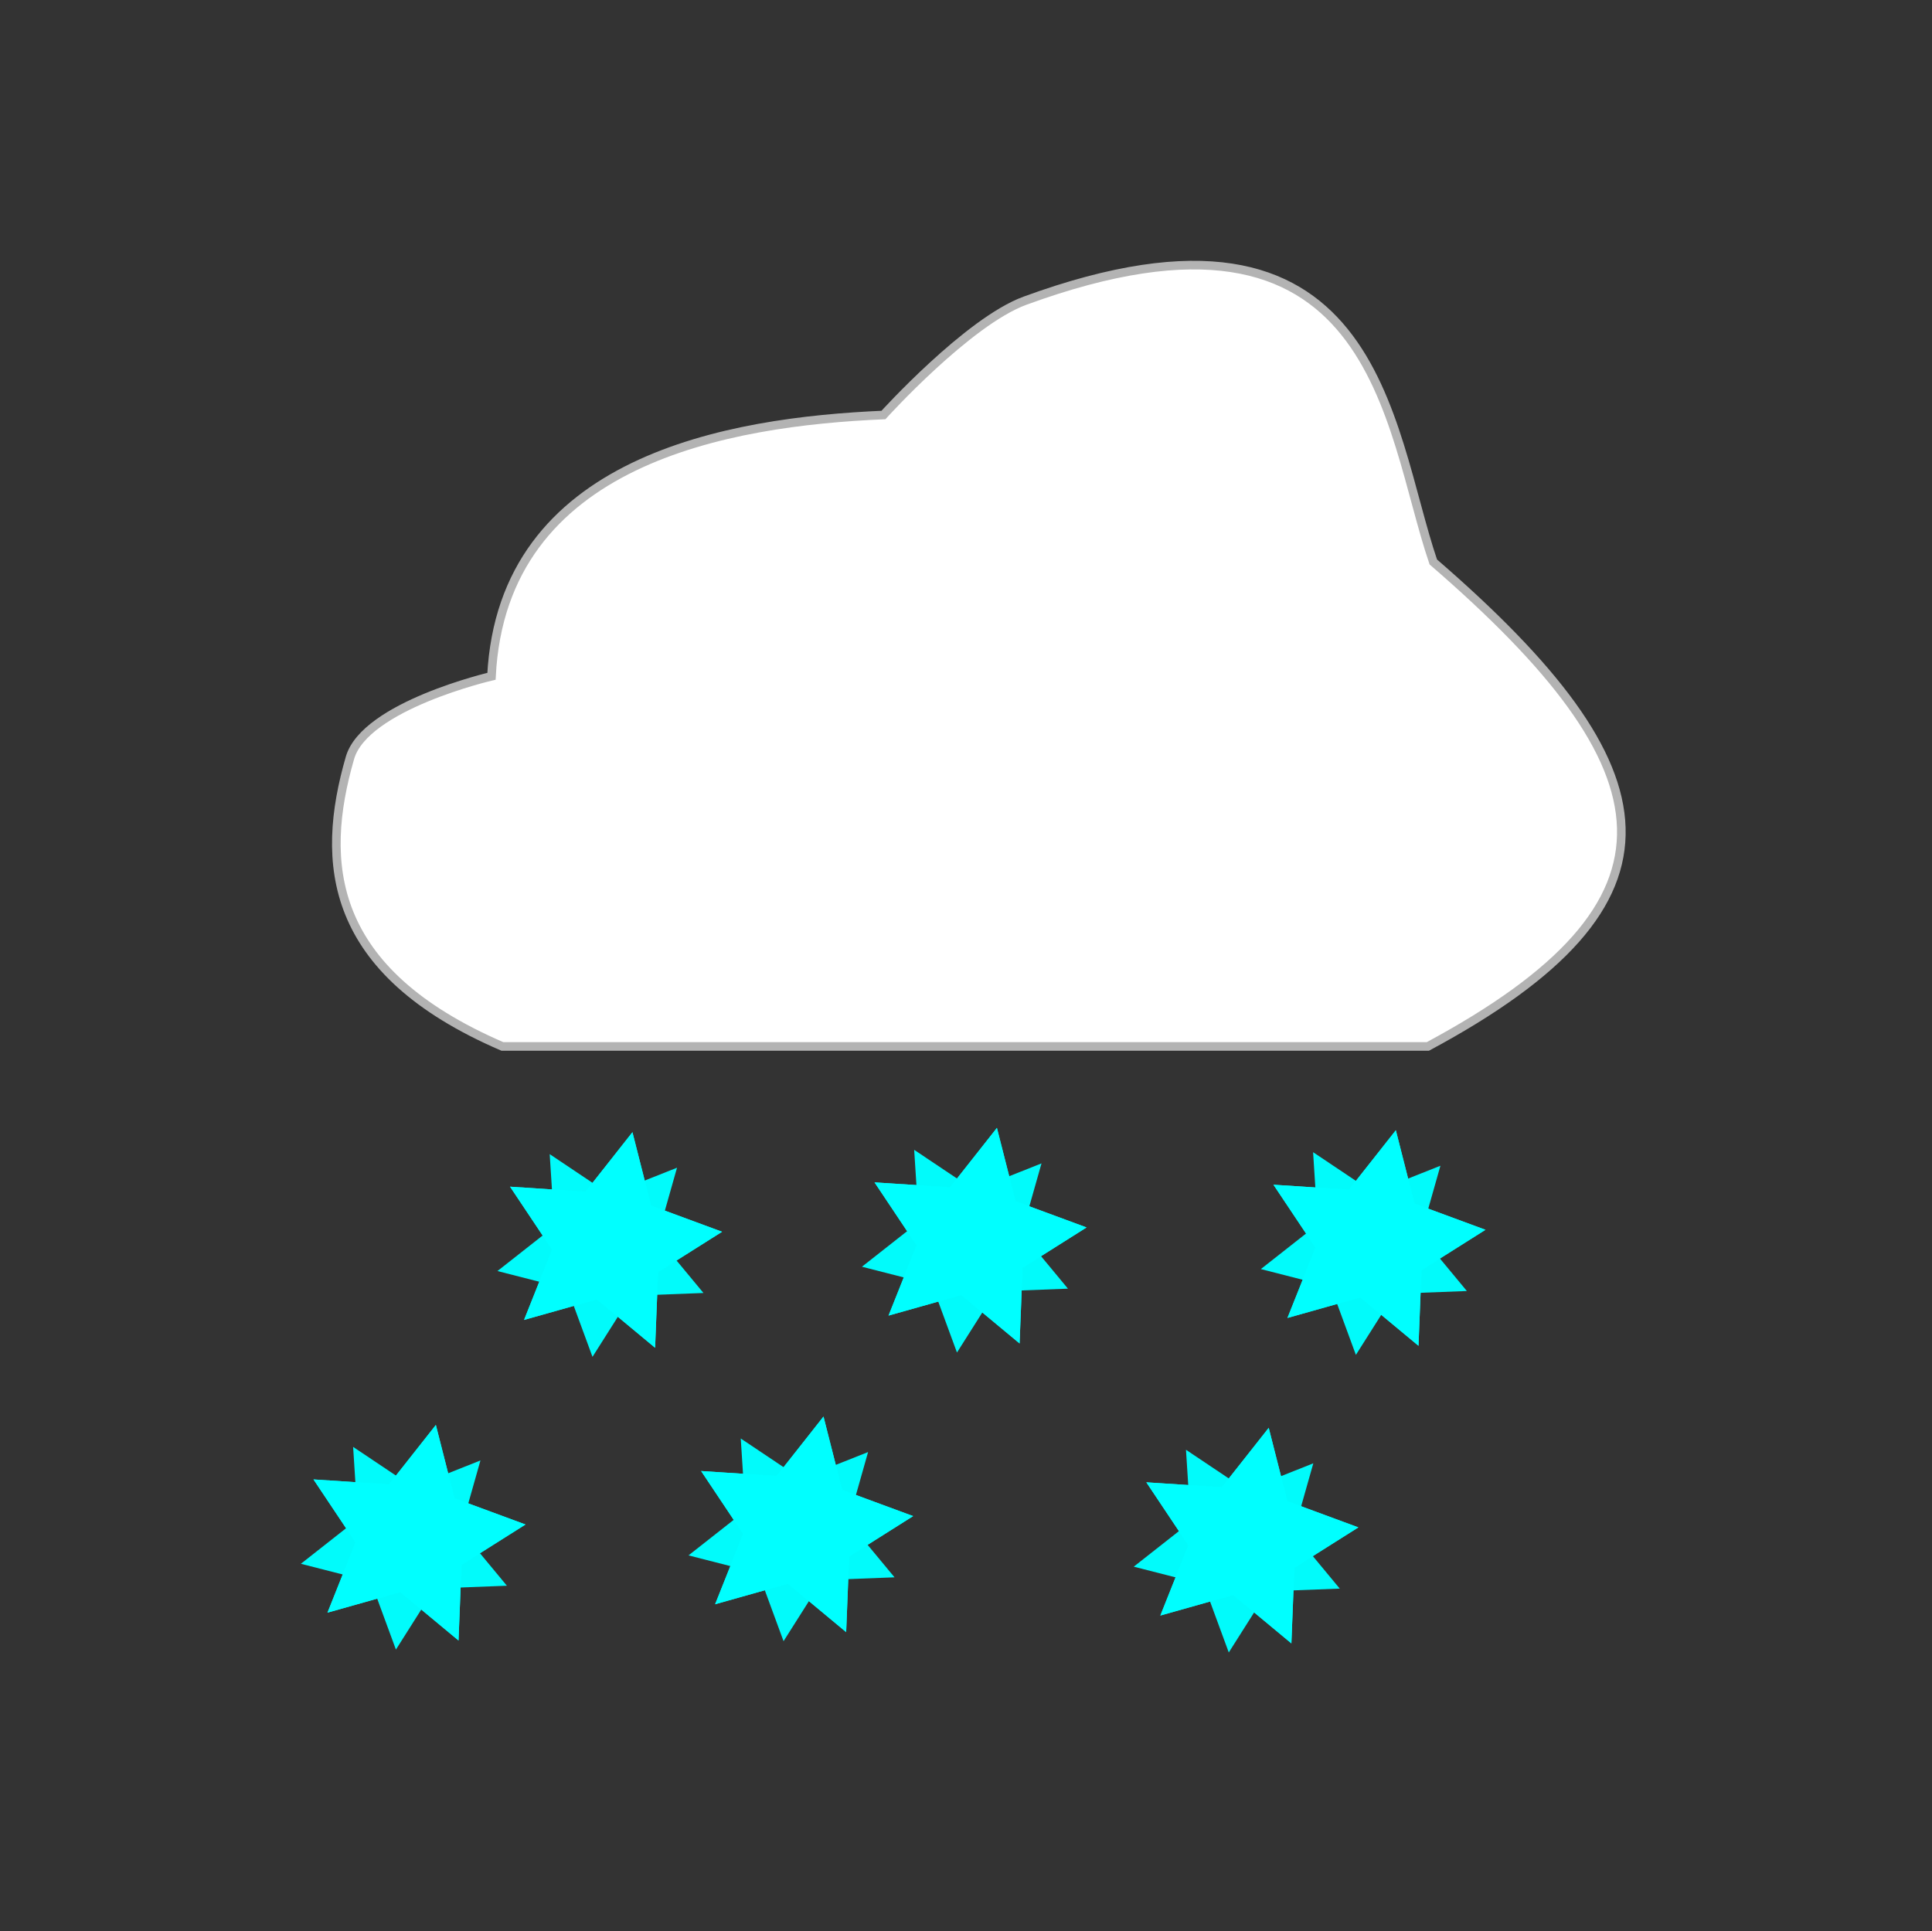 <?xml version="1.0" encoding="UTF-8" standalone="no"?>
<!-- Created with Inkscape (http://www.inkscape.org/) -->

<svg
   xmlns:dc="http://purl.org/dc/elements/1.1/"
   xmlns:cc="http://creativecommons.org/ns#"
   xmlns:rdf="http://www.w3.org/1999/02/22-rdf-syntax-ns#"
   xmlns:svg="http://www.w3.org/2000/svg"
   xmlns="http://www.w3.org/2000/svg"
   xmlns:sodipodi="http://sodipodi.sourceforge.net/DTD/sodipodi-0.dtd"
   xmlns:inkscape="http://www.inkscape.org/namespaces/inkscape"
   width="1052.362"
   height="1052.094"
   viewBox="0 0 1052.362 1052.094"
   id="svg2"
   version="1.1"
   inkscape:version="0.91 r13725"
   sodipodi:docname="snow-icon.svg"
   inkscape:export-filename="/Users/Wyatt/Desktop/Speculation1000/src/main/resources/com/speculation1000/specvault/vault/snow-icon.png"
   inkscape:export-xdpi="5.5599999"
   inkscape:export-ydpi="5.5599999">
  <rect x="0" y="0" width="1052.362" height="1052.094" fill="#333333" stroke="none"/>
  <defs
     id="defs4" />
  <sodipodi:namedview
     id="base"
     pagecolor="#ffffff"
     bordercolor="#666666"
     borderopacity="1.0"
     inkscape:pageopacity="0.0"
     inkscape:pageshadow="2"
     inkscape:zoom="0.35"
     inkscape:cx="587.41198"
     inkscape:cy="620.42053"
     inkscape:document-units="px"
     inkscape:current-layer="layer3"
     showgrid="false"
     units="px"
     inkscape:window-width="1440"
     inkscape:window-height="802"
     inkscape:window-x="0"
     inkscape:window-y="1"
     inkscape:window-maximized="1" />
  <g
     inkscape:label="Layer 1"
     inkscape:groupmode="layer"
     id="layer1"
     transform="translate(0,-0.268)" />
  <g
     inkscape:groupmode="layer"
     id="layer2"
     inkscape:label="Layer 2"
     transform="translate(0,308)" />
  <g
     inkscape:groupmode="layer"
     id="layer3"
     inkscape:label="Layer 3"
     transform="translate(0,308)">
    <path
       style="fill:#ffffff;fill-opacity:1;fill-rule:evenodd;stroke:#b3b3b3;stroke-width:4.689;stroke-linecap:butt;stroke-linejoin:miter;stroke-miterlimit:4;stroke-dasharray:none;stroke-opacity:1"
       d="m 777.756,262.063 -504.115,0 c -95.299,-41.087 -99.447,-100.235 -83.031,-157.165 8.221,-28.509 77.1,-44.481 77.1,-44.481 5.956,-118.137 129.389,-138.694 213.508,-142.338 0,0 46.072,-50.931 77.1,-62.273 192.705,-70.439 197.175,68.288 222.404,142.338 C 911.302,111.045 924.191,183.449 777.756,262.063 Z"
       id="path6435"
       inkscape:connector-curvature="0"
       sodipodi:nodetypes="ccaccscc" />
    <g
       id="g6461"
       style="fill:#00ffff;stroke:none"
       transform="matrix(0.847,0,0,0.847,75.468,14.126)">
      <path
         inkscape:transform-center-y="-2.3675372"
         inkscape:transform-center-x="-4.7091176"
         d="m 238.906,382.93 48.57,3.168 30.145,-38.215 11.996,47.172 45.66,16.861 -41.156,25.985 -1.926,48.635 -37.432,-31.112 -46.85,13.197 18.022,-45.214 z"
         inkscape:randomized="0"
         inkscape:rounded="0"
         inkscape:flatsided="false"
         sodipodi:arg2="-1.9896753"
         sodipodi:arg1="-2.6179939"
         sodipodi:r2="36.647861"
         sodipodi:r1="73.295723"
         sodipodi:cy="419.57736"
         sodipodi:cx="302.38208"
         sodipodi:sides="5"
         id="path6437"
         style="opacity:0.978;fill:#00ffff;fill-opacity:1;fill-rule:nonzero;stroke:none;stroke-width:0.931;stroke-linecap:round;stroke-linejoin:round;stroke-miterlimit:4;stroke-dasharray:none;stroke-opacity:1"
         sodipodi:type="star" />
      <path
         sodipodi:type="star"
         style="opacity:0.978;fill:#00ffff;fill-opacity:1;fill-rule:nonzero;stroke:none;stroke-width:0.931;stroke-linecap:round;stroke-linejoin:round;stroke-miterlimit:4;stroke-dasharray:none;stroke-opacity:1"
         id="path6457"
         sodipodi:sides="5"
         sodipodi:cx="302.38208"
         sodipodi:cy="419.57736"
         sodipodi:r1="73.295723"
         sodipodi:r2="36.647861"
         sodipodi:arg1="-2.6179939"
         sodipodi:arg2="-1.9896753"
         inkscape:flatsided="false"
         inkscape:rounded="0"
         inkscape:randomized="0"
         d="m 238.906,382.93 48.57,3.168 30.145,-38.215 11.996,47.172 45.66,16.861 -41.156,25.985 -1.926,48.635 -37.432,-31.112 -46.85,13.197 18.022,-45.214 z"
         inkscape:transform-center-x="-4.7091176"
         inkscape:transform-center-y="-2.3675372" />
      <path
         inkscape:transform-center-y="4.465083"
         inkscape:transform-center-x="2.2998899"
         d="m 238.906,382.93 48.57,3.168 30.145,-38.215 11.996,47.172 45.66,16.861 -41.156,25.985 -1.926,48.635 -37.432,-31.112 -46.85,13.197 18.022,-45.214 z"
         inkscape:randomized="0"
         inkscape:rounded="0"
         inkscape:flatsided="false"
         sodipodi:arg2="-1.9896753"
         sodipodi:arg1="-2.6179939"
         sodipodi:r2="36.647861"
         sodipodi:r1="73.295723"
         sodipodi:cy="419.57736"
         sodipodi:cx="302.38208"
         sodipodi:sides="5"
         id="path6459"
         style="opacity:0.978;fill:#00ffff;fill-opacity:1;fill-rule:nonzero;stroke:none;stroke-width:0.931;stroke-linecap:round;stroke-linejoin:round;stroke-miterlimit:4;stroke-dasharray:none;stroke-opacity:1"
         sodipodi:type="star"
         transform="matrix(0.827,0.479,-0.479,0.827,250.254,-69.12)" />
    </g>
    <g
       transform="matrix(0.847,0,0,0.847,274,11.772)"
       style="fill:#00ffff;fill-opacity:1;stroke:none"
       id="g6466">
      <path
         sodipodi:type="star"
         style="opacity:0.978;fill:#00ffff;fill-opacity:1;fill-rule:nonzero;stroke:none;stroke-width:0.931;stroke-linecap:round;stroke-linejoin:round;stroke-miterlimit:4;stroke-dasharray:none;stroke-opacity:1"
         id="path6468"
         sodipodi:sides="5"
         sodipodi:cx="302.38208"
         sodipodi:cy="419.57736"
         sodipodi:r1="73.295723"
         sodipodi:r2="36.647861"
         sodipodi:arg1="-2.6179939"
         sodipodi:arg2="-1.9896753"
         inkscape:flatsided="false"
         inkscape:rounded="0"
         inkscape:randomized="0"
         d="m 238.906,382.93 48.57,3.168 30.145,-38.215 11.996,47.172 45.66,16.861 -41.156,25.985 -1.926,48.635 -37.432,-31.112 -46.85,13.197 18.022,-45.214 z"
         inkscape:transform-center-x="-4.7091176"
         inkscape:transform-center-y="-2.3675372" />
      <path
         inkscape:transform-center-y="-2.3675372"
         inkscape:transform-center-x="-4.7091176"
         d="m 238.906,382.93 48.57,3.168 30.145,-38.215 11.996,47.172 45.66,16.861 -41.156,25.985 -1.926,48.635 -37.432,-31.112 -46.85,13.197 18.022,-45.214 z"
         inkscape:randomized="0"
         inkscape:rounded="0"
         inkscape:flatsided="false"
         sodipodi:arg2="-1.9896753"
         sodipodi:arg1="-2.6179939"
         sodipodi:r2="36.647861"
         sodipodi:r1="73.295723"
         sodipodi:cy="419.57736"
         sodipodi:cx="302.38208"
         sodipodi:sides="5"
         id="path6470"
         style="opacity:0.978;fill:#00ffff;fill-opacity:1;fill-rule:nonzero;stroke:none;stroke-width:0.931;stroke-linecap:round;stroke-linejoin:round;stroke-miterlimit:4;stroke-dasharray:none;stroke-opacity:1"
         sodipodi:type="star" />
      <path
         transform="matrix(0.827,0.479,-0.479,0.827,250.254,-69.12)"
         sodipodi:type="star"
         style="opacity:0.978;fill:#00ffff;fill-opacity:1;fill-rule:nonzero;stroke:none;stroke-width:0.931;stroke-linecap:round;stroke-linejoin:round;stroke-miterlimit:4;stroke-dasharray:none;stroke-opacity:1"
         id="path6472"
         sodipodi:sides="5"
         sodipodi:cx="302.38208"
         sodipodi:cy="419.57736"
         sodipodi:r1="73.295723"
         sodipodi:r2="36.647861"
         sodipodi:arg1="-2.6179939"
         sodipodi:arg2="-1.9896753"
         inkscape:flatsided="false"
         inkscape:rounded="0"
         inkscape:randomized="0"
         d="m 238.906,382.93 48.57,3.168 30.145,-38.215 11.996,47.172 45.66,16.861 -41.156,25.985 -1.926,48.635 -37.432,-31.112 -46.85,13.197 18.022,-45.214 z"
         inkscape:transform-center-x="2.2998899"
         inkscape:transform-center-y="4.465083" />
    </g>
    <g
       id="g6474"
       style="fill:#00ffff;fill-opacity:1;stroke:none"
       transform="matrix(0.847,0,0,0.847,491.289,13.054)">
      <path
         inkscape:transform-center-y="-2.3675372"
         inkscape:transform-center-x="-4.7091176"
         d="m 238.906,382.93 48.57,3.168 30.145,-38.215 11.996,47.172 45.66,16.861 -41.156,25.985 -1.926,48.635 -37.432,-31.112 -46.85,13.197 18.022,-45.214 z"
         inkscape:randomized="0"
         inkscape:rounded="0"
         inkscape:flatsided="false"
         sodipodi:arg2="-1.9896753"
         sodipodi:arg1="-2.6179939"
         sodipodi:r2="36.647861"
         sodipodi:r1="73.295723"
         sodipodi:cy="419.57736"
         sodipodi:cx="302.38208"
         sodipodi:sides="5"
         id="path6476"
         style="opacity:0.978;fill:#00ffff;fill-opacity:1;fill-rule:nonzero;stroke:none;stroke-width:0.931;stroke-linecap:round;stroke-linejoin:round;stroke-miterlimit:4;stroke-dasharray:none;stroke-opacity:1"
         sodipodi:type="star" />
      <path
         sodipodi:type="star"
         style="opacity:0.978;fill:#00ffff;fill-opacity:1;fill-rule:nonzero;stroke:none;stroke-width:0.931;stroke-linecap:round;stroke-linejoin:round;stroke-miterlimit:4;stroke-dasharray:none;stroke-opacity:1"
         id="path6478"
         sodipodi:sides="5"
         sodipodi:cx="302.38208"
         sodipodi:cy="419.57736"
         sodipodi:r1="73.295723"
         sodipodi:r2="36.647861"
         sodipodi:arg1="-2.6179939"
         sodipodi:arg2="-1.9896753"
         inkscape:flatsided="false"
         inkscape:rounded="0"
         inkscape:randomized="0"
         d="m 238.906,382.93 48.57,3.168 30.145,-38.215 11.996,47.172 45.66,16.861 -41.156,25.985 -1.926,48.635 -37.432,-31.112 -46.85,13.197 18.022,-45.214 z"
         inkscape:transform-center-x="-4.7091176"
         inkscape:transform-center-y="-2.3675372" />
      <path
         inkscape:transform-center-y="4.465083"
         inkscape:transform-center-x="2.2998899"
         d="m 238.906,382.93 48.57,3.168 30.145,-38.215 11.996,47.172 45.66,16.861 -41.156,25.985 -1.926,48.635 -37.432,-31.112 -46.85,13.197 18.022,-45.214 z"
         inkscape:randomized="0"
         inkscape:rounded="0"
         inkscape:flatsided="false"
         sodipodi:arg2="-1.9896753"
         sodipodi:arg1="-2.6179939"
         sodipodi:r2="36.647861"
         sodipodi:r1="73.295723"
         sodipodi:cy="419.57736"
         sodipodi:cx="302.38208"
         sodipodi:sides="5"
         id="path6480"
         style="opacity:0.978;fill:#00ffff;fill-opacity:1;fill-rule:nonzero;stroke:none;stroke-width:0.931;stroke-linecap:round;stroke-linejoin:round;stroke-miterlimit:4;stroke-dasharray:none;stroke-opacity:1"
         sodipodi:type="star"
         transform="matrix(0.827,0.479,-0.479,0.827,250.254,-69.12)" />
    </g>
    <g
       transform="matrix(0.847,0,0,0.847,422.051,175.17)"
       style="fill:#00ffff;fill-opacity:1;stroke:none"
       id="g6482">
      <path
         sodipodi:type="star"
         style="opacity:0.978;fill:#00ffff;fill-opacity:1;fill-rule:nonzero;stroke:none;stroke-width:0.931;stroke-linecap:round;stroke-linejoin:round;stroke-miterlimit:4;stroke-dasharray:none;stroke-opacity:1"
         id="path6484"
         sodipodi:sides="5"
         sodipodi:cx="302.38208"
         sodipodi:cy="419.57736"
         sodipodi:r1="73.295723"
         sodipodi:r2="36.647861"
         sodipodi:arg1="-2.6179939"
         sodipodi:arg2="-1.9896753"
         inkscape:flatsided="false"
         inkscape:rounded="0"
         inkscape:randomized="0"
         d="m 238.906,382.93 48.57,3.168 30.145,-38.215 11.996,47.172 45.66,16.861 -41.156,25.985 -1.926,48.635 -37.432,-31.112 -46.85,13.197 18.022,-45.214 z"
         inkscape:transform-center-x="-4.7091176"
         inkscape:transform-center-y="-2.3675372" />
      <path
         inkscape:transform-center-y="-2.3675372"
         inkscape:transform-center-x="-4.7091176"
         d="m 238.906,382.93 48.57,3.168 30.145,-38.215 11.996,47.172 45.66,16.861 -41.156,25.985 -1.926,48.635 -37.432,-31.112 -46.85,13.197 18.022,-45.214 z"
         inkscape:randomized="0"
         inkscape:rounded="0"
         inkscape:flatsided="false"
         sodipodi:arg2="-1.9896753"
         sodipodi:arg1="-2.6179939"
         sodipodi:r2="36.647861"
         sodipodi:r1="73.295723"
         sodipodi:cy="419.57736"
         sodipodi:cx="302.38208"
         sodipodi:sides="5"
         id="path6486"
         style="opacity:0.978;fill:#00ffff;fill-opacity:1;fill-rule:nonzero;stroke:none;stroke-width:0.931;stroke-linecap:round;stroke-linejoin:round;stroke-miterlimit:4;stroke-dasharray:none;stroke-opacity:1"
         sodipodi:type="star" />
      <path
         transform="matrix(0.827,0.479,-0.479,0.827,250.254,-69.12)"
         sodipodi:type="star"
         style="opacity:0.978;fill:#00ffff;fill-opacity:1;fill-rule:nonzero;stroke:none;stroke-width:0.931;stroke-linecap:round;stroke-linejoin:round;stroke-miterlimit:4;stroke-dasharray:none;stroke-opacity:1"
         id="path6488"
         sodipodi:sides="5"
         sodipodi:cx="302.38208"
         sodipodi:cy="419.57736"
         sodipodi:r1="73.295723"
         sodipodi:r2="36.647861"
         sodipodi:arg1="-2.6179939"
         sodipodi:arg2="-1.9896753"
         inkscape:flatsided="false"
         inkscape:rounded="0"
         inkscape:randomized="0"
         d="m 238.906,382.93 48.57,3.168 30.145,-38.215 11.996,47.172 45.66,16.861 -41.156,25.985 -1.926,48.635 -37.432,-31.112 -46.85,13.197 18.022,-45.214 z"
         inkscape:transform-center-x="2.2998899"
         inkscape:transform-center-y="4.465083" />
    </g>
    <g
       id="g6490"
       style="fill:#00ffff;fill-opacity:1;stroke:none"
       transform="matrix(0.847,0,0,0.847,179.538,169.026)">
      <path
         inkscape:transform-center-y="-2.3675372"
         inkscape:transform-center-x="-4.7091176"
         d="m 238.906,382.93 48.57,3.168 30.145,-38.215 11.996,47.172 45.66,16.861 -41.156,25.985 -1.926,48.635 -37.432,-31.112 -46.85,13.197 18.022,-45.214 z"
         inkscape:randomized="0"
         inkscape:rounded="0"
         inkscape:flatsided="false"
         sodipodi:arg2="-1.9896753"
         sodipodi:arg1="-2.6179939"
         sodipodi:r2="36.647861"
         sodipodi:r1="73.295723"
         sodipodi:cy="419.57736"
         sodipodi:cx="302.38208"
         sodipodi:sides="5"
         id="path6492"
         style="opacity:0.978;fill:#00ffff;fill-opacity:1;fill-rule:nonzero;stroke:none;stroke-width:0.931;stroke-linecap:round;stroke-linejoin:round;stroke-miterlimit:4;stroke-dasharray:none;stroke-opacity:1"
         sodipodi:type="star" />
      <path
         sodipodi:type="star"
         style="opacity:0.978;fill:#00ffff;fill-opacity:1;fill-rule:nonzero;stroke:none;stroke-width:0.931;stroke-linecap:round;stroke-linejoin:round;stroke-miterlimit:4;stroke-dasharray:none;stroke-opacity:1"
         id="path6494"
         sodipodi:sides="5"
         sodipodi:cx="302.38208"
         sodipodi:cy="419.57736"
         sodipodi:r1="73.295723"
         sodipodi:r2="36.647861"
         sodipodi:arg1="-2.6179939"
         sodipodi:arg2="-1.9896753"
         inkscape:flatsided="false"
         inkscape:rounded="0"
         inkscape:randomized="0"
         d="m 238.906,382.93 48.57,3.168 30.145,-38.215 11.996,47.172 45.66,16.861 -41.156,25.985 -1.926,48.635 -37.432,-31.112 -46.85,13.197 18.022,-45.214 z"
         inkscape:transform-center-x="-4.7091176"
         inkscape:transform-center-y="-2.3675372" />
      <path
         inkscape:transform-center-y="4.465083"
         inkscape:transform-center-x="2.2998899"
         d="m 238.906,382.93 48.57,3.168 30.145,-38.215 11.996,47.172 45.66,16.861 -41.156,25.985 -1.926,48.635 -37.432,-31.112 -46.85,13.197 18.022,-45.214 z"
         inkscape:randomized="0"
         inkscape:rounded="0"
         inkscape:flatsided="false"
         sodipodi:arg2="-1.9896753"
         sodipodi:arg1="-2.6179939"
         sodipodi:r2="36.647861"
         sodipodi:r1="73.295723"
         sodipodi:cy="419.57736"
         sodipodi:cx="302.38208"
         sodipodi:sides="5"
         id="path6496"
         style="opacity:0.978;fill:#00ffff;fill-opacity:1;fill-rule:nonzero;stroke:none;stroke-width:0.931;stroke-linecap:round;stroke-linejoin:round;stroke-miterlimit:4;stroke-dasharray:none;stroke-opacity:1"
         sodipodi:type="star"
         transform="matrix(0.827,0.479,-0.479,0.827,250.254,-69.12)" />
    </g>
    <g
       transform="matrix(0.847,0,0,0.847,-31.607,173.6)"
       style="fill:#00ffff;fill-opacity:1;stroke:none"
       id="g6498">
      <path
         sodipodi:type="star"
         style="opacity:0.978;fill:#00ffff;fill-opacity:1;fill-rule:nonzero;stroke:none;stroke-width:0.931;stroke-linecap:round;stroke-linejoin:round;stroke-miterlimit:4;stroke-dasharray:none;stroke-opacity:1"
         id="path6500"
         sodipodi:sides="5"
         sodipodi:cx="302.38208"
         sodipodi:cy="419.57736"
         sodipodi:r1="73.295723"
         sodipodi:r2="36.647861"
         sodipodi:arg1="-2.6179939"
         sodipodi:arg2="-1.9896753"
         inkscape:flatsided="false"
         inkscape:rounded="0"
         inkscape:randomized="0"
         d="m 238.906,382.93 48.57,3.168 30.145,-38.215 11.996,47.172 45.66,16.861 -41.156,25.985 -1.926,48.635 -37.432,-31.112 -46.85,13.197 18.022,-45.214 z"
         inkscape:transform-center-x="-4.7091176"
         inkscape:transform-center-y="-2.3675372" />
      <path
         inkscape:transform-center-y="-2.3675372"
         inkscape:transform-center-x="-4.7091176"
         d="m 238.906,382.93 48.57,3.168 30.145,-38.215 11.996,47.172 45.66,16.861 -41.156,25.985 -1.926,48.635 -37.432,-31.112 -46.85,13.197 18.022,-45.214 z"
         inkscape:randomized="0"
         inkscape:rounded="0"
         inkscape:flatsided="false"
         sodipodi:arg2="-1.9896753"
         sodipodi:arg1="-2.6179939"
         sodipodi:r2="36.647861"
         sodipodi:r1="73.295723"
         sodipodi:cy="419.57736"
         sodipodi:cx="302.38208"
         sodipodi:sides="5"
         id="path6502"
         style="opacity:0.978;fill:#00ffff;fill-opacity:1;fill-rule:nonzero;stroke:none;stroke-width:0.931;stroke-linecap:round;stroke-linejoin:round;stroke-miterlimit:4;stroke-dasharray:none;stroke-opacity:1"
         sodipodi:type="star" />
      <path
         transform="matrix(0.827,0.479,-0.479,0.827,250.254,-69.12)"
         sodipodi:type="star"
         style="opacity:0.978;fill:#00ffff;fill-opacity:1;fill-rule:nonzero;stroke:none;stroke-width:0.931;stroke-linecap:round;stroke-linejoin:round;stroke-miterlimit:4;stroke-dasharray:none;stroke-opacity:1"
         id="path6504"
         sodipodi:sides="5"
         sodipodi:cx="302.38208"
         sodipodi:cy="419.57736"
         sodipodi:r1="73.295723"
         sodipodi:r2="36.647861"
         sodipodi:arg1="-2.6179939"
         sodipodi:arg2="-1.9896753"
         inkscape:flatsided="false"
         inkscape:rounded="0"
         inkscape:randomized="0"
         d="m 238.906,382.93 48.57,3.168 30.145,-38.215 11.996,47.172 45.66,16.861 -41.156,25.985 -1.926,48.635 -37.432,-31.112 -46.85,13.197 18.022,-45.214 z"
         inkscape:transform-center-x="2.2998899"
         inkscape:transform-center-y="4.465083" />
    </g>
  </g>
  <g
     inkscape:groupmode="layer"
     id="layer4"
     inkscape:label="Layer 4"
     transform="translate(0,308)" />
</svg>
